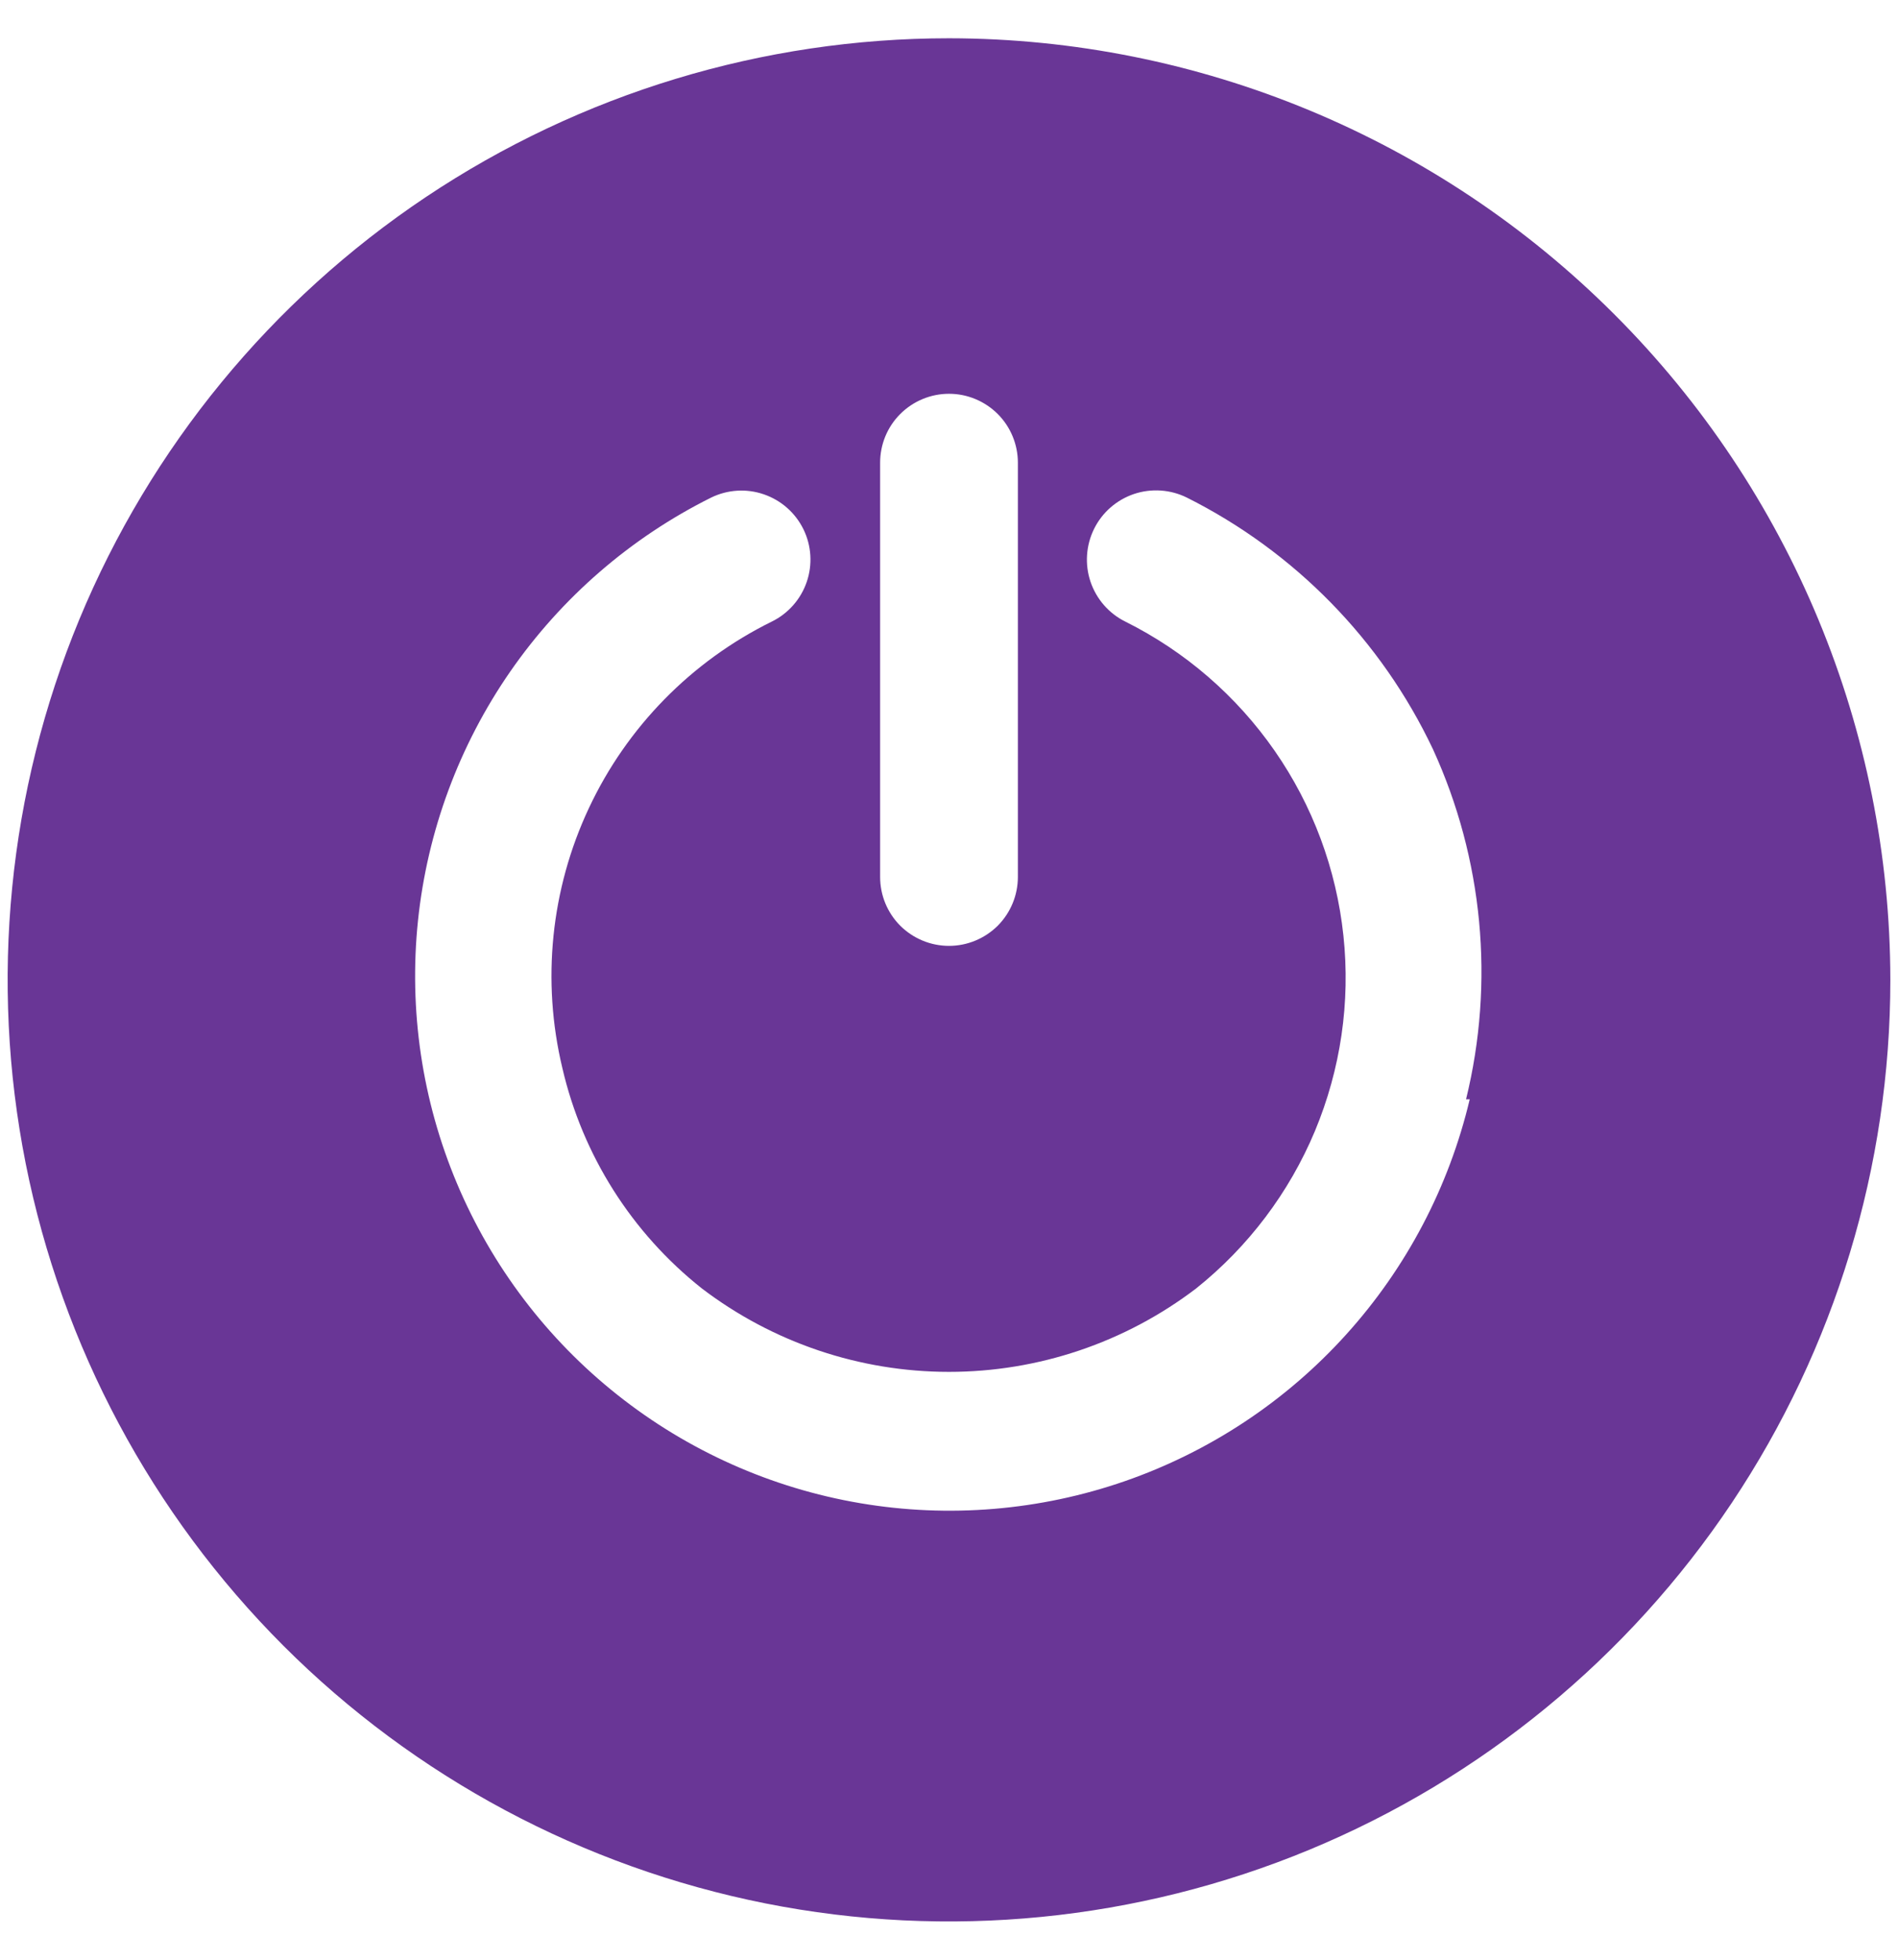 <svg width="31" height="32" viewBox="0 0 31 32" fill="none" xmlns="http://www.w3.org/2000/svg">
<path d="M15.5 0.625C12.459 0.625 9.487 1.527 6.958 3.216C4.43 4.906 2.459 7.307 1.295 10.116C0.132 12.926 -0.173 16.017 0.42 19C1.014 21.982 2.478 24.721 4.628 26.872C6.778 29.022 9.518 30.486 12.501 31.08C15.483 31.673 18.574 31.368 21.384 30.205C24.193 29.041 26.594 27.07 28.284 24.542C29.973 22.014 30.875 19.041 30.875 16C30.871 11.924 29.25 8.015 26.367 5.133C23.485 2.25 19.576 0.629 15.5 0.625ZM14.375 7.555C14.375 7.257 14.493 6.97 14.704 6.76C14.915 6.549 15.202 6.43 15.5 6.43C15.798 6.43 16.084 6.549 16.296 6.76C16.506 6.97 16.625 7.257 16.625 7.555V14.32C16.625 14.618 16.506 14.905 16.296 15.116C16.084 15.326 15.798 15.445 15.5 15.445C15.202 15.445 14.915 15.326 14.704 15.116C14.493 14.905 14.375 14.618 14.375 14.32V7.555ZM24.005 17.95C23.666 19.38 22.973 20.7 21.988 21.79C21.003 22.881 19.759 23.704 18.371 24.186C16.983 24.667 15.496 24.791 14.048 24.545C12.6 24.299 11.237 23.691 10.086 22.778C8.935 21.866 8.033 20.677 7.463 19.323C6.893 17.969 6.675 16.493 6.827 15.032C6.98 13.571 7.498 12.172 8.335 10.964C9.172 9.757 10.3 8.78 11.615 8.125C11.883 7.994 12.193 7.974 12.476 8.072C12.759 8.169 12.991 8.374 13.123 8.643C13.254 8.911 13.273 9.221 13.176 9.503C13.079 9.786 12.873 10.019 12.605 10.15C11.293 10.797 10.239 11.871 9.618 13.196C8.996 14.521 8.844 16.017 9.185 17.44C9.515 18.864 10.319 20.133 11.465 21.04C12.625 21.923 14.042 22.401 15.5 22.401C16.958 22.401 18.375 21.923 19.535 21.04C20.388 20.359 21.056 19.474 21.477 18.468C21.897 17.46 22.058 16.364 21.942 15.278C21.827 14.193 21.441 13.154 20.818 12.258C20.195 11.362 19.357 10.637 18.38 10.15C18.111 10.017 17.907 9.782 17.811 9.498C17.716 9.214 17.737 8.904 17.87 8.635C18.003 8.366 18.238 8.162 18.522 8.066C18.806 7.971 19.116 7.992 19.385 8.125C21.146 9.008 22.562 10.454 23.405 12.235C24.224 14.025 24.414 16.039 23.945 17.95H24.005Z" fill="#693696"/>
</svg>
